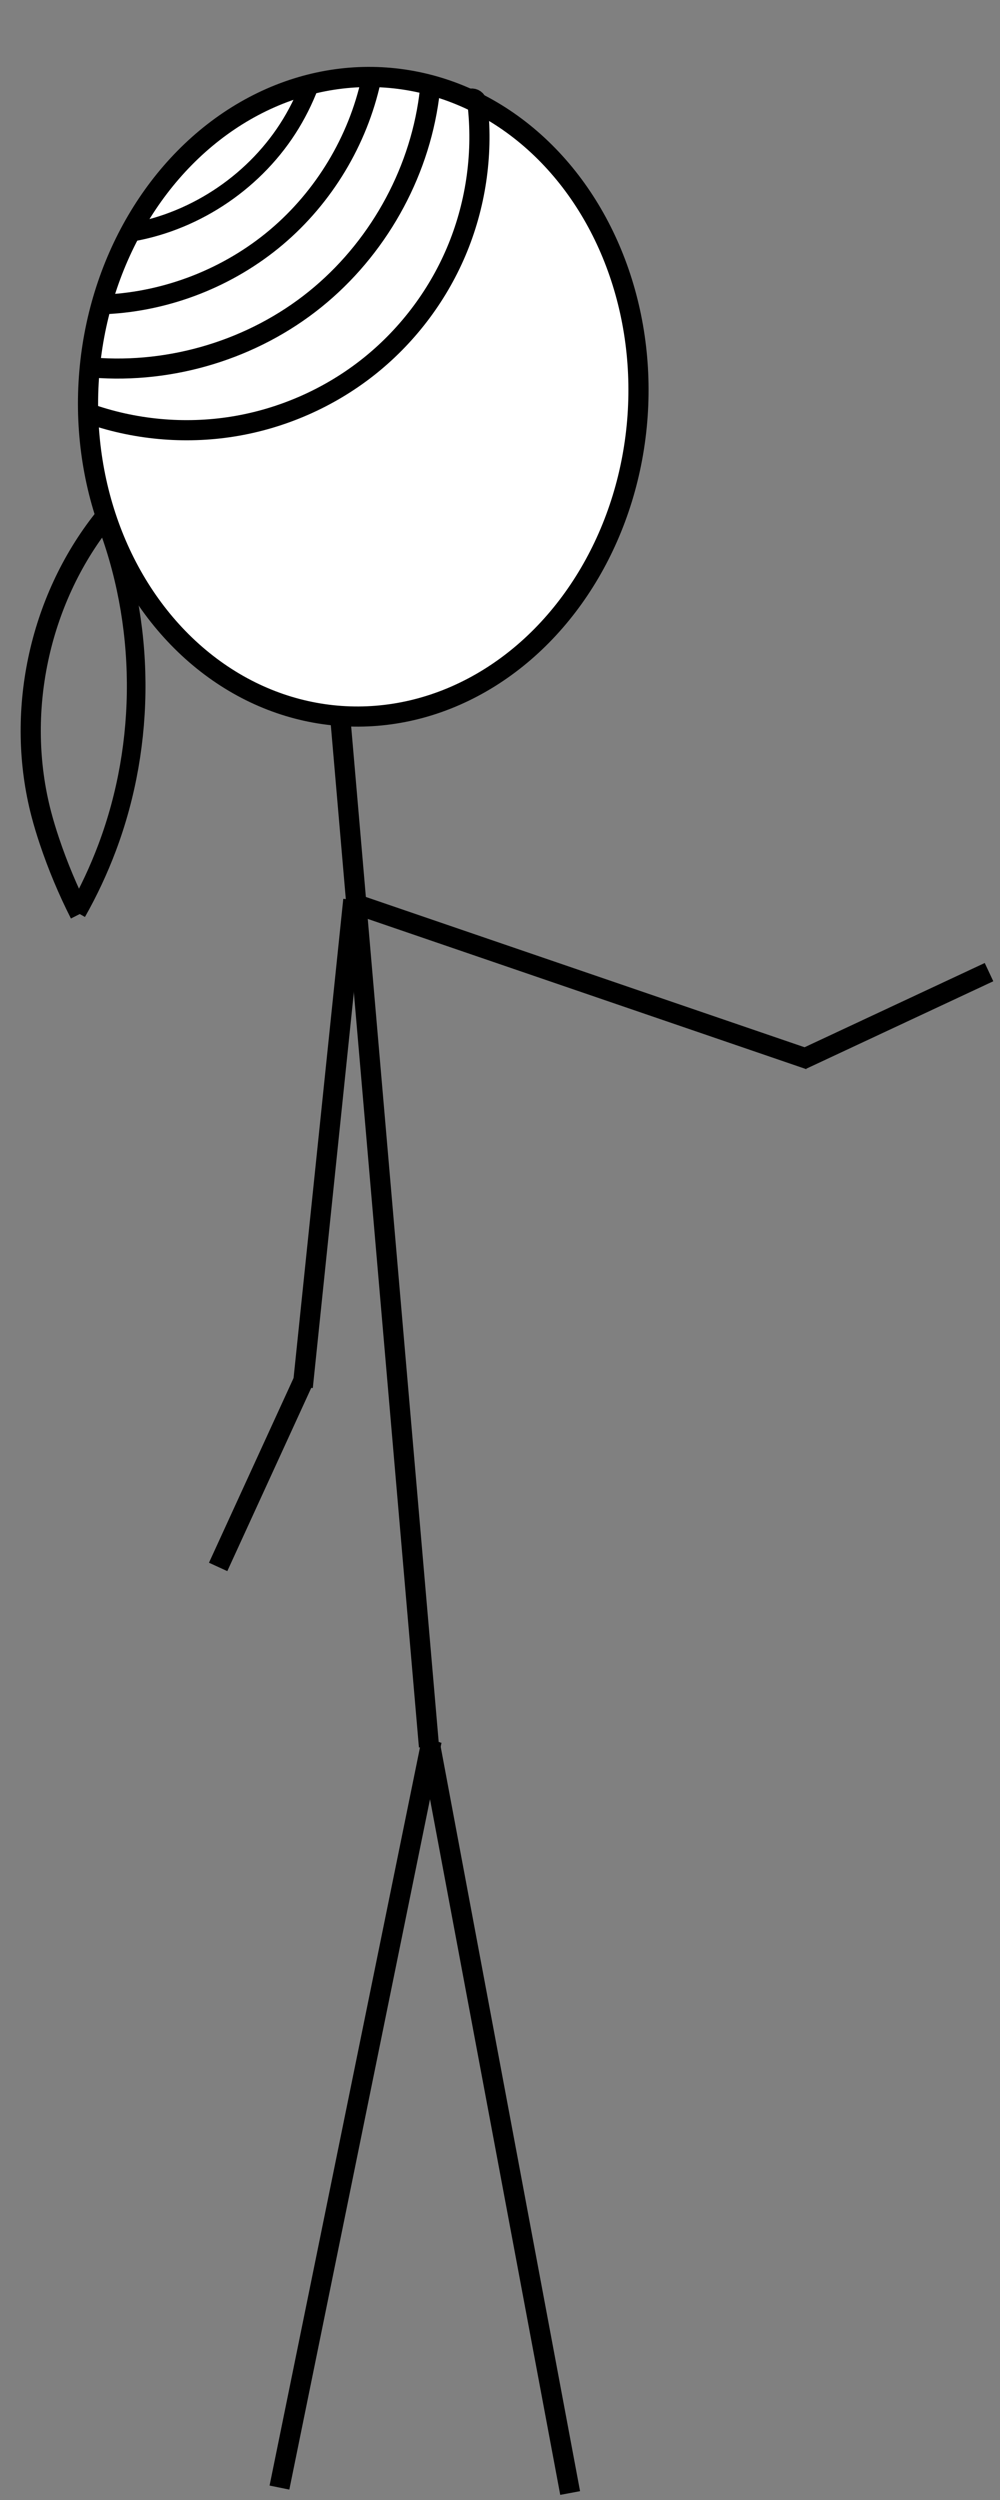 <?xml version="1.0" encoding="UTF-8" standalone="no"?>
<svg
   xmlns:dc="http://purl.org/dc/elements/1.1/"
   xmlns:cc="http://creativecommons.org/ns#"
   xmlns:rdf="http://www.w3.org/1999/02/22-rdf-syntax-ns#"
   xmlns:svg="http://www.w3.org/2000/svg"
   xmlns="http://www.w3.org/2000/svg"
   xmlns:sodipodi="http://sodipodi.sourceforge.net/DTD/sodipodi-0.dtd"
   xmlns:inkscape="http://www.inkscape.org/namespaces/inkscape"
   width="100"
   height="250"
   version="1.1"
   id="svg3803"
   sodipodi:docname="motoko-is-the-teacher.svg"
   inkscape:version="0.92.3 (2405546, 2018-03-11)">
  <rect width="100%" height="100%" fill="#808080" stroke="none"/>
  <defs
     id="defs3807">
    <inkscape:path-effect
       effect="spiro"
       id="path-effect3835"
       is_visible="true" />
    <inkscape:path-effect
       effect="spiro"
       id="path-effect3831"
       is_visible="true" />
    <inkscape:path-effect
       effect="spiro"
       id="path-effect3827"
       is_visible="true" />
    <inkscape:path-effect
       effect="spiro"
       id="path-effect3823"
       is_visible="true" />
    <inkscape:path-effect
       effect="spiro"
       id="path-effect3819"
       is_visible="true" />
    <inkscape:path-effect
       effect="spiro"
       id="path-effect3815"
       is_visible="true" />
  </defs>
  <sodipodi:namedview
     pagecolor="#ffffff"
     bordercolor="#666666"
     borderopacity="1"
     objecttolerance="10"
     gridtolerance="10"
     guidetolerance="10"
     inkscape:pageopacity="0"
     inkscape:pageshadow="2"
     inkscape:window-width="927"
     inkscape:window-height="1025"
     id="namedview3805"
     showgrid="false"
     inkscape:zoom="3.1466667"
     inkscape:cx="69.761591"
     inkscape:cy="117.27545"
     inkscape:window-x="67"
     inkscape:window-y="27"
     inkscape:window-maximized="0"
     inkscape:current-layer="svg3803" />
  <ellipse
     strokeWidth="2"
     cx="39.012"
     cy="37.038"
     id="head"
     rx="27.5"
     ry="32"
     transform="rotate(4.011)"
     style="fill:#ffffff;stroke:#000000;stroke-width:2.016;stroke-linecap:butt;stroke-miterlimit:4;stroke-dasharray:none" />
  <line
     strokeWidth="2"
     x1="34.032"
     y1="71.794"
     x2="42.897"
     y2="174.66"
     id="torso"
     style="stroke:#000000;stroke-width:2.016;stroke-linecap:butt;stroke-miterlimit:4;stroke-dasharray:none" />
  <line
     strokeWidth="2"
     x1="43.163"
     y1="174.076"
     x2="27.945"
     y2="248.758"
     id="left-leg"
     style="stroke:#000000;stroke-width:2.016;stroke-linecap:butt;stroke-miterlimit:4;stroke-dasharray:none" />
  <line
     strokeWidth="2"
     x1="42.99"
     y1="174.387"
     x2="57.015"
     y2="249.302"
     id="right-leg"
     style="stroke:#000000;stroke-width:2.016;stroke-linecap:butt;stroke-miterlimit:4;stroke-dasharray:none" />
  <line
     strokeWidth="2"
     x1="34.63"
     y1="90.092"
     x2="80.96"
     y2="105.964"
     id="left-arm"
     style="stroke:#000000;stroke-width:2.016;stroke-linecap:butt;stroke-miterlimit:4;stroke-dasharray:none" />
  <line
     strokeWidth="2"
     x1="35.331"
     y1="89.986"
     x2="30.278"
     y2="138.699"
     id="right-arm"
     style="stroke:#000000;stroke-width:2.016;stroke-linecap:butt;stroke-miterlimit:4;stroke-dasharray:none" />
  <line
     strokeWidth="2"
     x1="80.249"
     y1="105.936"
     x2="98.901"
     y2="97.213"
     id="left-forearm"
     style="stroke:#000000;stroke-width:2.016;stroke-linecap:butt;stroke-miterlimit:4;stroke-dasharray:none" />
  <line
     strokeWidth="2"
     x1="30.389"
     y1="137.972"
     x2="21.814"
     y2="156.693"
     id="svg_11"
     style="stroke:#000000;stroke-width:2.016;stroke-linecap:butt;stroke-miterlimit:4;stroke-dasharray:none" />
  <path
     style="fill:none;stroke:#000000;stroke-width:2.016;stroke-linecap:butt;stroke-linejoin:miter;stroke-miterlimit:4;stroke-dasharray:none;stroke-opacity:1"
     d="m 8.742,41.302 c 4.639,1.666 9.702,2.135 14.567,1.35 4.866,-0.785 9.525,-2.822 13.405,-5.861 3.88,-3.039 6.973,-7.075 8.9,-11.611 1.927,-4.537 2.683,-9.564 2.177,-14.467 -0.014,-0.138 -0.03,-0.278 -0.073,-0.41 -0.043,-0.132 -0.117,-0.258 -0.228,-0.342 -0.104,-0.079 -0.239,-0.115 -0.369,-0.1 -0.13,0.015 -0.253,0.081 -0.337,0.181"
     id="path3813"
     inkscape:connector-curvature="0"
     inkscape:path-effect="#path-effect3815"
     inkscape:original-d="M 8.7419656,41.302167 C -4.1750529,51.750121 34.775432,20.908545 47.790389,10.712893 60.805345,0.51724081 47.590959,10.210607 47.489467,9.9606221 c -0.101492,-0.2499842 -0.469469,0.053244 -0.70598,0.081025" />
  <path
     style="fill:none;stroke:#000000;stroke-width:2.008;stroke-linecap:butt;stroke-linejoin:miter;stroke-miterlimit:4;stroke-dasharray:none;stroke-opacity:1"
     d="M 8.561,36.688 C 16.446,37.523 24.62,35.224 30.914,30.401 37.208,25.578 41.554,18.283 42.799,10.452 42.934,9.603 43.034,8.749 43.098,7.892"
     id="path3817"
     inkscape:connector-curvature="0"
     inkscape:path-effect="#path-effect3819"
     inkscape:original-d="M 8.5607966,36.688269 C 19.974663,27.942139 31.387315,19.196726 42.79875,10.452029 54.210185,1.7073327 42.999703,8.7446699 43.098357,7.8920652" />
  <path
     style="fill:none;stroke:#000000;stroke-width:1.965;stroke-linecap:butt;stroke-linejoin:miter;stroke-miterlimit:4;stroke-dasharray:none;stroke-opacity:1"
     d="m 10.566,30.434 c 6.219,-0.297 12.319,-2.696 17.074,-6.714 4.755,-4.018 8.138,-9.633 9.468,-15.715 0.032,-0.146 0.063,-0.293 0.093,-0.44"
     id="path3821"
     inkscape:connector-curvature="0"
     inkscape:path-effect="#path-effect3823"
     inkscape:original-d="M 10.565547,30.433627 C 19.414194,22.956592 28.261704,15.480342 37.108079,8.0048724 45.954453,0.52940376 37.170929,7.7108933 37.200659,7.5650798" />
  <path
     style="fill:none;stroke:#000000;stroke-width:1.824;stroke-linecap:butt;stroke-linejoin:miter;stroke-miterlimit:4;stroke-dasharray:none;stroke-opacity:1"
     d="m 13.205,23.235 c 6.517,-1.153 12.461,-5.223 15.893,-10.882 0.847,-1.398 1.548,-2.885 2.085,-4.428"
     id="path3825"
     inkscape:connector-curvature="0"
     inkscape:path-effect="#path-effect3827"
     inkscape:original-d="m 13.204895,23.235065 c 5.298741,-3.627948 10.596333,-7.255304 15.892772,-10.88207 5.29644,-3.6267657 1.391115,-2.9528953 2.084947,-4.4284562" />
  <path
     style="fill:none;stroke:#000000;stroke-width:2.016;stroke-linecap:butt;stroke-linejoin:miter;stroke-miterlimit:4;stroke-dasharray:none;stroke-opacity:1"
     d="m 10.329,51.929 c -6.464,8.153 -8.831,19.399 -6.203,29.466 0.237,0.908 0.512,1.806 0.81,2.697 0.839,2.504 1.861,4.947 3.056,7.303"
     id="path3829"
     inkscape:connector-curvature="0"
     inkscape:path-effect="#path-effect3831"
     inkscape:original-d="m 10.328717,51.929456 c -2.0664603,9.821278 -4.1341038,19.643326 -6.202933,29.466149 -2.0688281,9.822822 0.5413117,1.796966 0.8101889,2.696608 0.2688774,0.89964 2.0381898,4.867769 3.0555076,7.302813" />
  <path
     style="fill:none;stroke:#000000;stroke-width:1.861;stroke-linecap:butt;stroke-linejoin:miter;stroke-miterlimit:4;stroke-dasharray:none;stroke-opacity:1"
     d="m 10.472,51.783 c 4.111,10.469 4.197,22.461 0.238,32.989 -0.839,2.23 -1.851,4.395 -3.025,6.468"
     id="path3833"
     inkscape:connector-curvature="0"
     inkscape:path-effect="#path-effect3835"
     inkscape:original-d="m 10.47151,51.783305 c 0.08041,10.995585 0.159667,21.991808 0.237767,32.988668 0.0781,10.996857 -2.0157416,4.311645 -3.0253486,6.468425" />
</svg>
